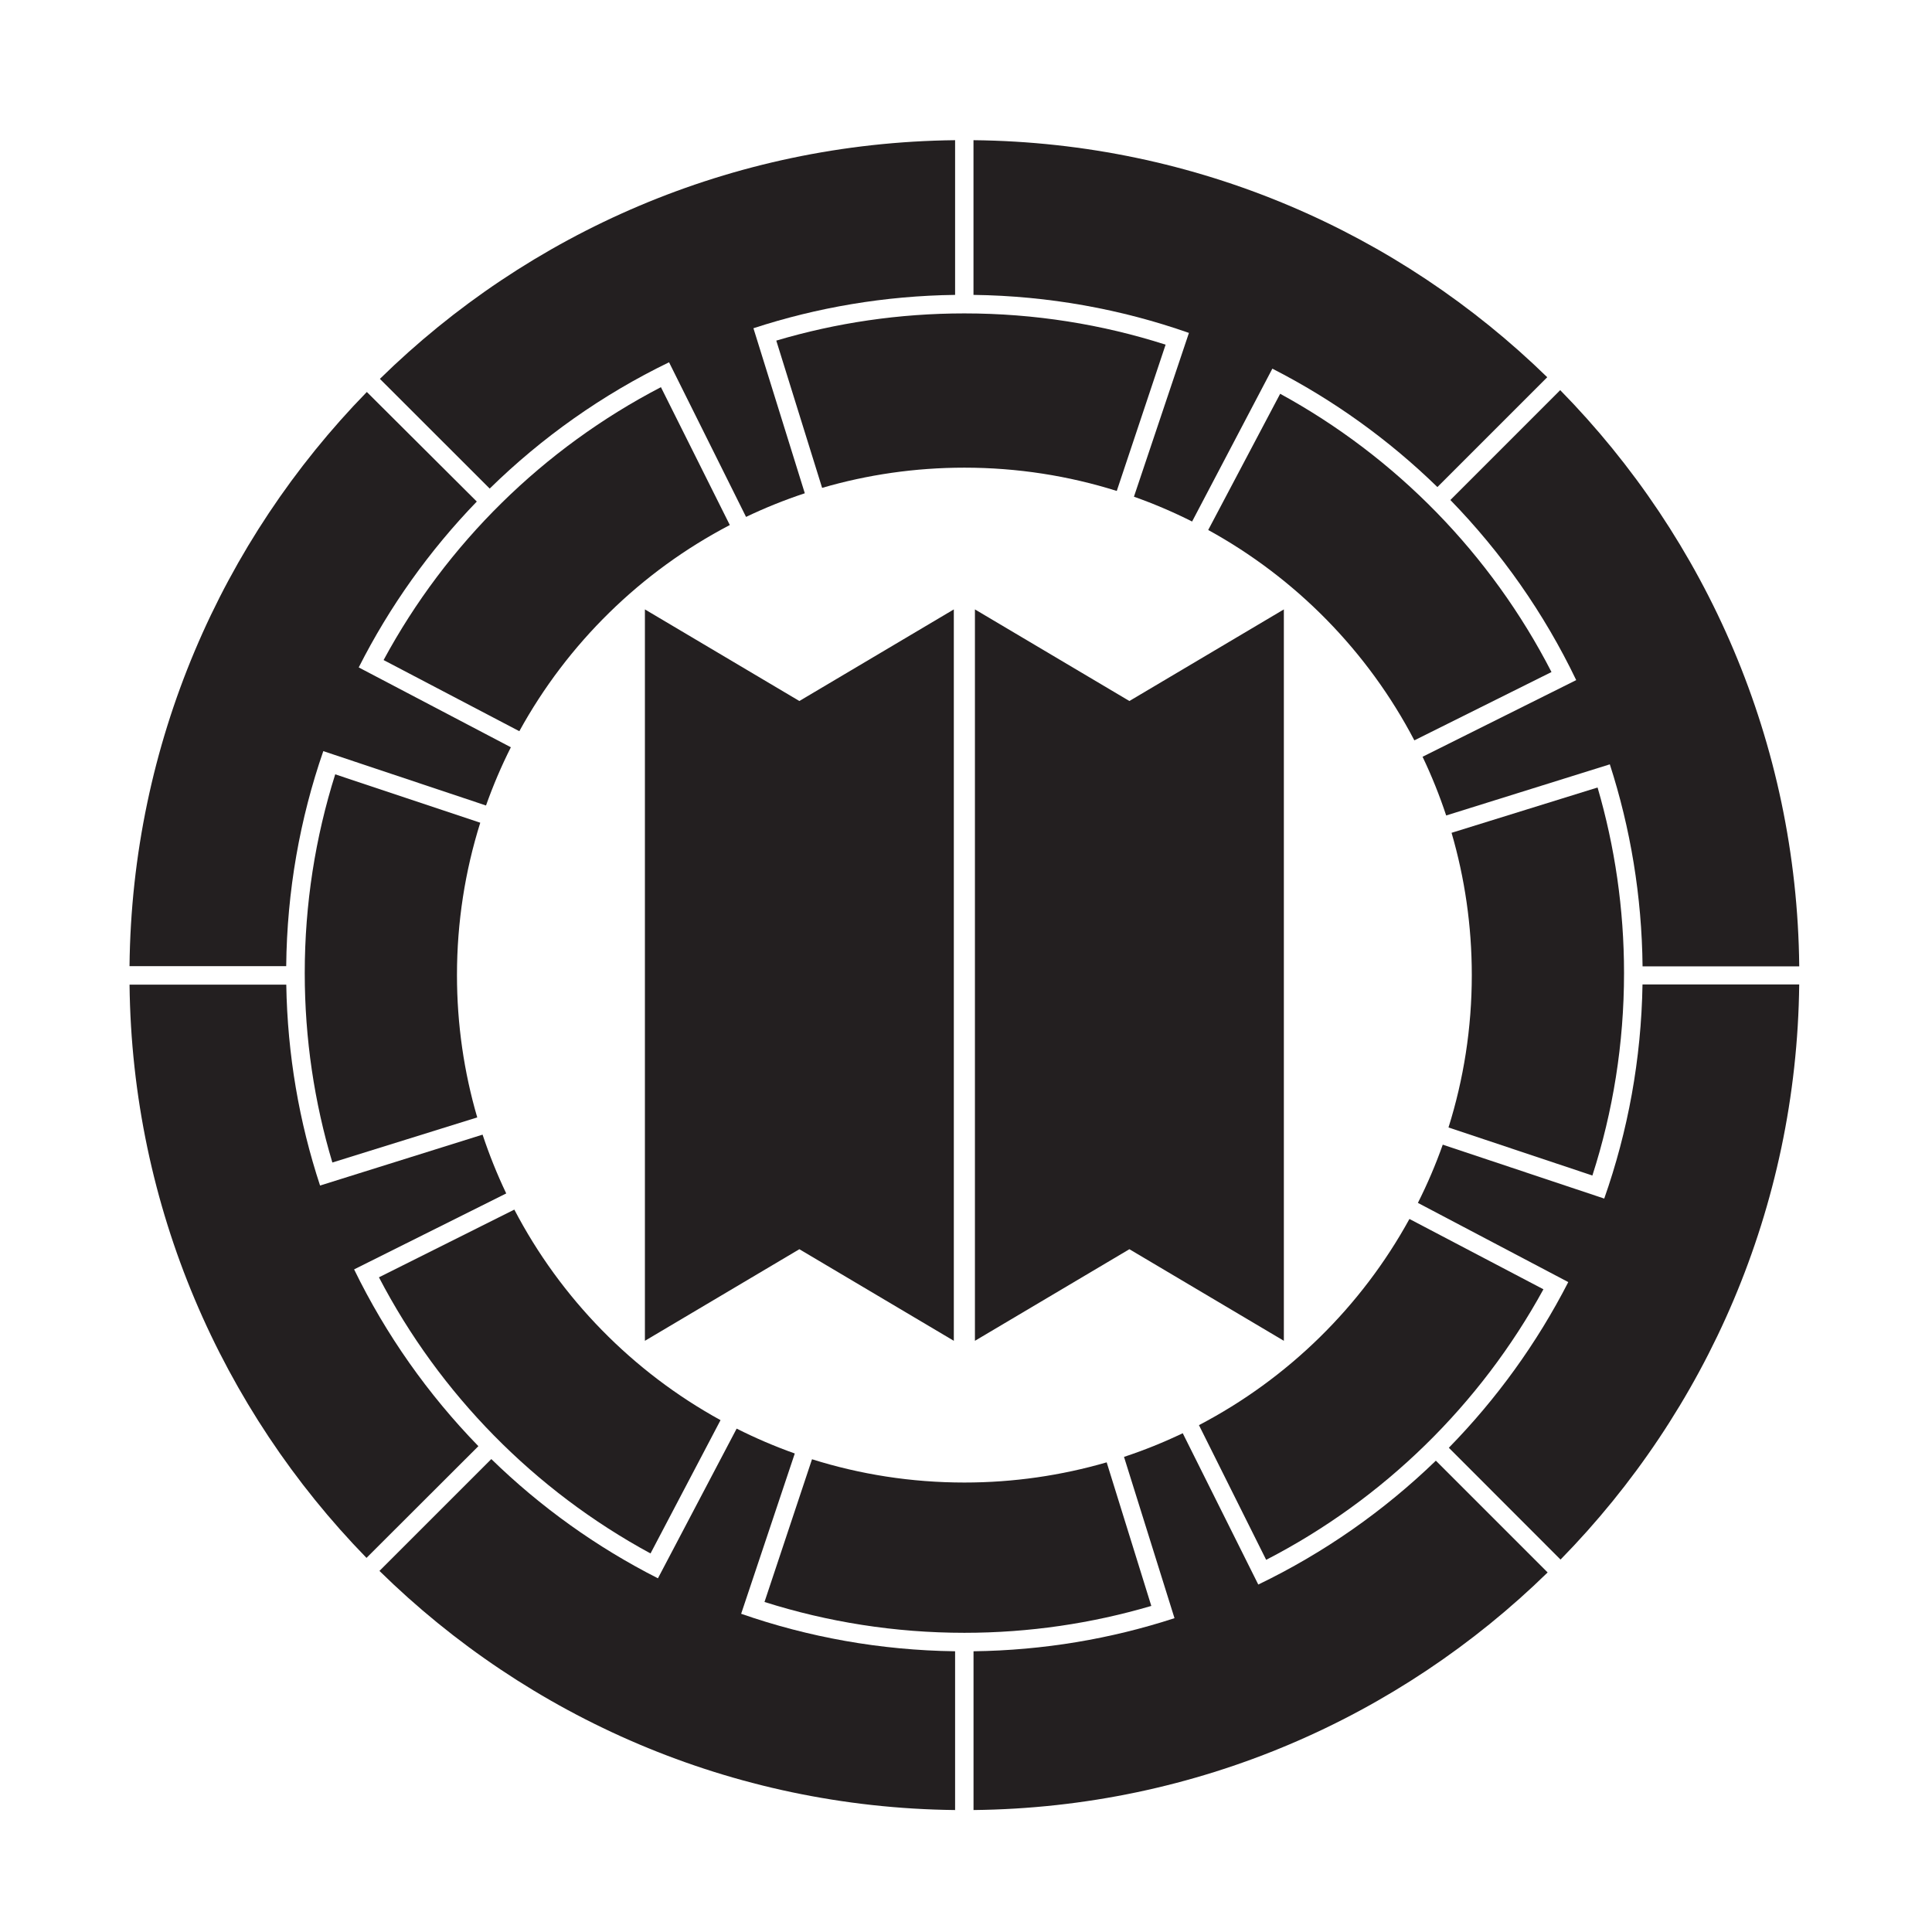 <?xml version="1.0" encoding="UTF-8" standalone="no"?>
<!-- Created with Inkscape (http://www.inkscape.org/) -->

<svg
   version="1.1"
   id="svg55638"
   width="793.701"
   height="793.701"
   viewBox="0 0 793.701 793.701"
   sodipodi:docname="Genjigurumani Narabikiritake.svg"
   inkscape:version="1.2 (dc2aeda, 2022-05-15)"
   xmlns:inkscape="http://www.inkscape.org/namespaces/inkscape"
   xmlns:sodipodi="http://sodipodi.sourceforge.net/DTD/sodipodi-0.dtd"
   xmlns="http://www.w3.org/2000/svg"
   xmlns:svg="http://www.w3.org/2000/svg">
  <defs
     id="defs55642">
    <clipPath
       clipPathUnits="userSpaceOnUse"
       id="clipPath56023">
      <path
         d="m -392.03,233.586 h 595.276 v -841.89 h -595.276 z"
         id="path56025"
         style="stroke-width:1" />
    </clipPath>
    <clipPath
       clipPathUnits="userSpaceOnUse"
       id="clipPath56029">
      <path
         d="m -478.035,327.063 h 595.276 v -841.89 h -595.276 z"
         id="path56031"
         style="stroke-width:1" />
    </clipPath>
    <clipPath
       clipPathUnits="userSpaceOnUse"
       id="clipPath56035">
      <path
         d="m -147.975,373.489 h 595.276 v -841.89 h -595.276 z"
         id="path56037"
         style="stroke-width:1" />
    </clipPath>
    <clipPath
       clipPathUnits="userSpaceOnUse"
       id="clipPath56041">
      <path
         d="m -359.139,226.196 h 595.276 v -841.89 h -595.276 z"
         id="path56043"
         style="stroke-width:1" />
    </clipPath>
    <clipPath
       clipPathUnits="userSpaceOnUse"
       id="clipPath56047">
      <path
         d="m -158.47,492.696 h 595.276 v -841.89 h -595.276 z"
         id="path56049"
         style="stroke-width:1" />
    </clipPath>
    <clipPath
       clipPathUnits="userSpaceOnUse"
       id="clipPath56054">
      <path
         d="m -155.976,487.715 h 595.276 v -841.89 h -595.276 z"
         id="path56056"
         style="stroke-width:1" />
    </clipPath>
    <clipPath
       clipPathUnits="userSpaceOnUse"
       id="clipPath56060">
      <path
         d="m -387.692,608.221 h 595.276 v -841.89 h -595.276 z"
         id="path56062"
         style="stroke-width:1" />
    </clipPath>
    <clipPath
       clipPathUnits="userSpaceOnUse"
       id="clipPath56067">
      <path
         d="m -250.191,569.617 h 595.276 v -841.89 h -595.276 z"
         id="path56069"
         style="stroke-width:1" />
    </clipPath>
    <clipPath
       clipPathUnits="userSpaceOnUse"
       id="clipPath56073">
      <path
         d="m -496.011,355.503 h 595.276 v -841.89 h -595.276 z"
         id="path56075"
         style="stroke-width:1" />
    </clipPath>
    <clipPath
       clipPathUnits="userSpaceOnUse"
       id="clipPath56079">
      <path
         d="m -446.302,467.384 h 595.276 v -841.89 h -595.276 z"
         id="path56081"
         style="stroke-width:1" />
    </clipPath>
    <clipPath
       clipPathUnits="userSpaceOnUse"
       id="clipPath56085">
      <path
         d="m -160.013,345.293 h 595.276 v -841.89 h -595.276 z"
         id="path56087"
         style="stroke-width:1" />
    </clipPath>
    <clipPath
       clipPathUnits="userSpaceOnUse"
       id="clipPath56091">
      <path
         d="m -232.144,221.135 h 595.276 v -841.89 h -595.276 z"
         id="path56093"
         style="stroke-width:1" />
    </clipPath>
    <clipPath
       clipPathUnits="userSpaceOnUse"
       id="clipPath56097">
      <path
         d="m -369.413,559.104 h 595.276 v -841.89 h -595.276 z"
         id="path56099"
         style="stroke-width:1" />
    </clipPath>
    <clipPath
       clipPathUnits="userSpaceOnUse"
       id="clipPath56103">
      <path
         d="m -494.286,489.296 h 595.276 v -841.89 h -595.276 z"
         id="path56105"
         style="stroke-width:1" />
    </clipPath>
    <clipPath
       clipPathUnits="userSpaceOnUse"
       id="clipPath56109">
      <path
         d="m -149.747,368.183 h 595.276 v -841.89 h -595.276 z"
         id="path56111"
         style="stroke-width:1" />
    </clipPath>
    <clipPath
       clipPathUnits="userSpaceOnUse"
       id="clipPath56115">
      <path
         d="m -228.359,617.229 h 595.276 v -841.89 h -595.276 z"
         id="path56117"
         style="stroke-width:1" />
    </clipPath>
  </defs>
  <sodipodi:namedview
     id="namedview55640"
     pagecolor="#ffffff"
     bordercolor="#000000"
     borderopacity="0.25"
     inkscape:showpageshadow="2"
     inkscape:pageopacity="0.0"
     inkscape:pagecheckerboard="0"
     inkscape:deskcolor="#d1d1d1"
     showgrid="false"
     inkscape:zoom="0.21024124"
     inkscape:cx="-470.88764"
     inkscape:cy="561.26002"
     inkscape:window-width="1419"
     inkscape:window-height="456"
     inkscape:window-x="0"
     inkscape:window-y="25"
     inkscape:window-maximized="0"
     inkscape:current-layer="svg55638">
    <inkscape:page
       x="0"
       y="0"
       id="page55644"
       width="793.701"
       height="793.701" />
  </sodipodi:namedview>
  <path
     d="m 478.852,141.595 c -26.057,-8.347 -53.836,-12.844 -82.661,-12.844 -26.844,0 -52.783,3.904 -77.279,11.177 l 18.831,60.5 c 18.536,-5.406 38.157,-8.304 58.448,-8.304 21.797,0 42.834,3.35 62.6,9.566 z"
     style="fill:#231f20;fill-opacity:1;fill-rule:nonzero;stroke:none"
     id="path55658" />
  <path
     d="m 595.069,463.179 c 6.211,-19.765 9.573,-40.788 9.573,-62.597 0,-20.291 -2.909,-39.907 -8.313,-58.448 l 59.984,-18.617 c 7.064,24.189 10.87,49.77 10.87,76.239 0,29.015 -4.558,56.963 -13.003,83.171 z"
     style="fill:#231f20;fill-opacity:1;fill-rule:nonzero;stroke:none"
     id="path55662" />
  <path
     d="m 661.348,314.004 c 8.461,26.195 13.148,54.073 13.448,82.993 H 739.16 C 738.22,304.829 700.932,221.372 640.961,160.276 l -45.122,45.139 c 20.984,21.561 38.528,46.532 51.697,73.988 l -63.12,31.488 c 3.715,7.79 6.96,15.842 9.702,24.125 z"
     style="fill:#231f20;fill-opacity:1;fill-rule:nonzero;stroke:none"
     id="path55666" />
  <path
     d="M 637.38,276.084 C 612.531,227.72 573.565,187.803 525.914,161.77 l -29.559,55.959 c 36.053,19.794 65.616,49.931 84.688,86.424 z"
     style="fill:#231f20;fill-opacity:1;fill-rule:nonzero;stroke:none"
     id="path55670" />
  <path
     d="m 522.707,151.448 c 25.027,12.78 47.869,29.229 67.806,48.645 l 45.123,-45.122 C 574.65,95.493 491.599,58.562 399.926,57.59 v 63.554 c 30.976,0.407 60.757,5.877 88.509,15.621 l -22.589,67.287 c 8.21,2.907 16.185,6.32 23.892,10.196 z"
     style="fill:#231f20;fill-opacity:1;fill-rule:nonzero;stroke:none"
     id="path55674" />
  <path
     d="m 309.525,134.847 c 26.127,-8.539 53.959,-13.325 82.849,-13.701 V 57.59 c -91.988,1.005 -175.275,38.22 -236.306,98.057 l 45.108,45.069 c 21.46,-21.037 46.336,-38.638 73.681,-51.884 l 31.633,63.525 c 7.782,-3.72 15.842,-6.966 24.138,-9.713 z"
     style="fill:#231f20;fill-opacity:1;fill-rule:nonzero;stroke:none"
     id="path55678" />
  <path
     d="m 659.048,492.395 c 9.717,-27.591 15.212,-57.167 15.725,-87.973 h 64.376 c -1.025,91.956 -38.238,175.237 -98.054,236.278 l -45.888,-45.932 c 19.574,-20.004 36.181,-42.925 49.068,-68.064 l -61.777,-32.537 c 3.88,-7.712 7.305,-15.695 10.213,-23.921 z"
     style="fill:#231f20;fill-opacity:1;fill-rule:nonzero;stroke:none"
     id="path55682" />
  <path
     d="m 492.551,585.472 c 36.517,-19.072 66.68,-48.64 86.472,-84.7 l 55.044,28.889 c -25.979,47.467 -65.746,86.323 -113.904,111.146 z"
     style="fill:#231f20;fill-opacity:1;fill-rule:nonzero;stroke:none"
     id="path55686" />
  <path
     d="m 516.923,650.961 c 27.025,-13.021 51.635,-30.273 72.956,-50.889 l 45.918,45.918 c -61.003,59.582 -144.075,96.623 -235.855,97.607 v -65.225 c 28.788,-0.376 56.518,-5.111 82.564,-13.599 l -20.743,-66.257 c 8.273,-2.738 16.34,-5.984 24.128,-9.723 z"
     style="fill:#231f20;fill-opacity:1;fill-rule:nonzero;stroke:none"
     id="path55690" />
  <path
     d="m 304.479,662.972 c 27.581,9.605 57.128,14.993 87.894,15.4 v 65.225 C 300.315,742.586 216.926,705.305 155.886,645.36 l 45.957,-45.945 c 20.108,19.594 43.167,36.164 68.449,48.981 l 32.338,-61.497 c 7.686,3.879 15.677,7.304 23.881,10.222 z"
     style="fill:#231f20;fill-opacity:1;fill-rule:nonzero;stroke:none"
     id="path55694" />
  <path
     d="m 333.589,599.489 c 19.765,6.221 40.793,9.563 62.601,9.563 20.284,0 39.895,-2.908 58.453,-8.296 l 18.334,58.988 c -24.342,7.167 -50.115,11.043 -76.787,11.043 -28.617,0 -56.208,-4.458 -82.122,-12.667 z"
     style="fill:#231f20;fill-opacity:1;fill-rule:nonzero;stroke:none"
     id="path55698" />
  <path
     d="m 207.968,490.287 c -3.72,-7.796 -6.959,-15.86 -9.717,-24.155 l -66.764,20.91 c -8.569,-26.024 -13.407,-53.743 -13.881,-82.54 H 53.219 c 1.021,91.592 37.949,174.561 97.344,235.507 l 45.966,-45.898 c -20.652,-21.236 -37.96,-45.716 -51.056,-72.625 z"
     style="fill:#231f20;fill-opacity:1;fill-rule:nonzero;stroke:none"
     id="path55702" />
  <path
     d="m 211.294,496.928 c 19.076,36.521 48.649,66.696 84.713,86.493 l -28.761,54.765 C 219.674,612.402 180.687,572.793 155.678,524.747 Z"
     style="fill:#231f20;fill-opacity:1;fill-rule:nonzero;stroke:none"
     id="path55706" />
  <path
     d="m 213.351,300.391 c 19.804,-36.06 49.96,-65.629 86.468,-84.7 l -28.297,-56.632 c -48.288,25.078 -88.098,64.264 -113.936,112.103 z"
     style="fill:#231f20;fill-opacity:1;fill-rule:nonzero;stroke:none"
     id="path55710" />
  <path
     d="m 199.662,330.911 c 2.919,-8.223 6.324,-16.211 10.209,-23.924 l -62.5,-32.8 c 12.716,-25.14 29.126,-48.092 48.507,-68.141 L 150.702,161.033 C 91.169,222.042 54.181,305.154 53.208,396.91 h 64.37 c 0.316,-30.911 5.65,-60.619 15.239,-88.336 z"
     style="fill:#231f20;fill-opacity:1;fill-rule:nonzero;stroke:none"
     id="path55714" />
  <path
     d="m 197.299,337.985 c -6.211,19.763 -9.568,40.785 -9.568,62.596 0,20.301 2.908,39.922 8.328,58.474 l -59.517,18.528 c -7.381,-24.648 -11.348,-50.78 -11.348,-77.827 0,-28.452 4.384,-55.878 12.518,-81.643 z"
     style="fill:#231f20;fill-opacity:1;fill-rule:nonzero;stroke:none"
     id="path55718" />
  <path
     d="M 400.519,550.827 V 250.355 l 63.456,37.631 63.457,-37.631 v 300.472 l -63.457,-37.629 z"
     style="fill:#231f20;fill-opacity:1;fill-rule:nonzero;stroke:none;stroke-width:1.333"
     id="path55722" />
  <path
     d="M 264.941,550.827 V 250.355 l 63.452,37.631 63.456,-37.631 v 300.472 l -63.456,-37.629 z"
     style="fill:#231f20;fill-opacity:1;fill-rule:nonzero;stroke:none;stroke-width:1.333"
     id="path55726" />
</svg>
